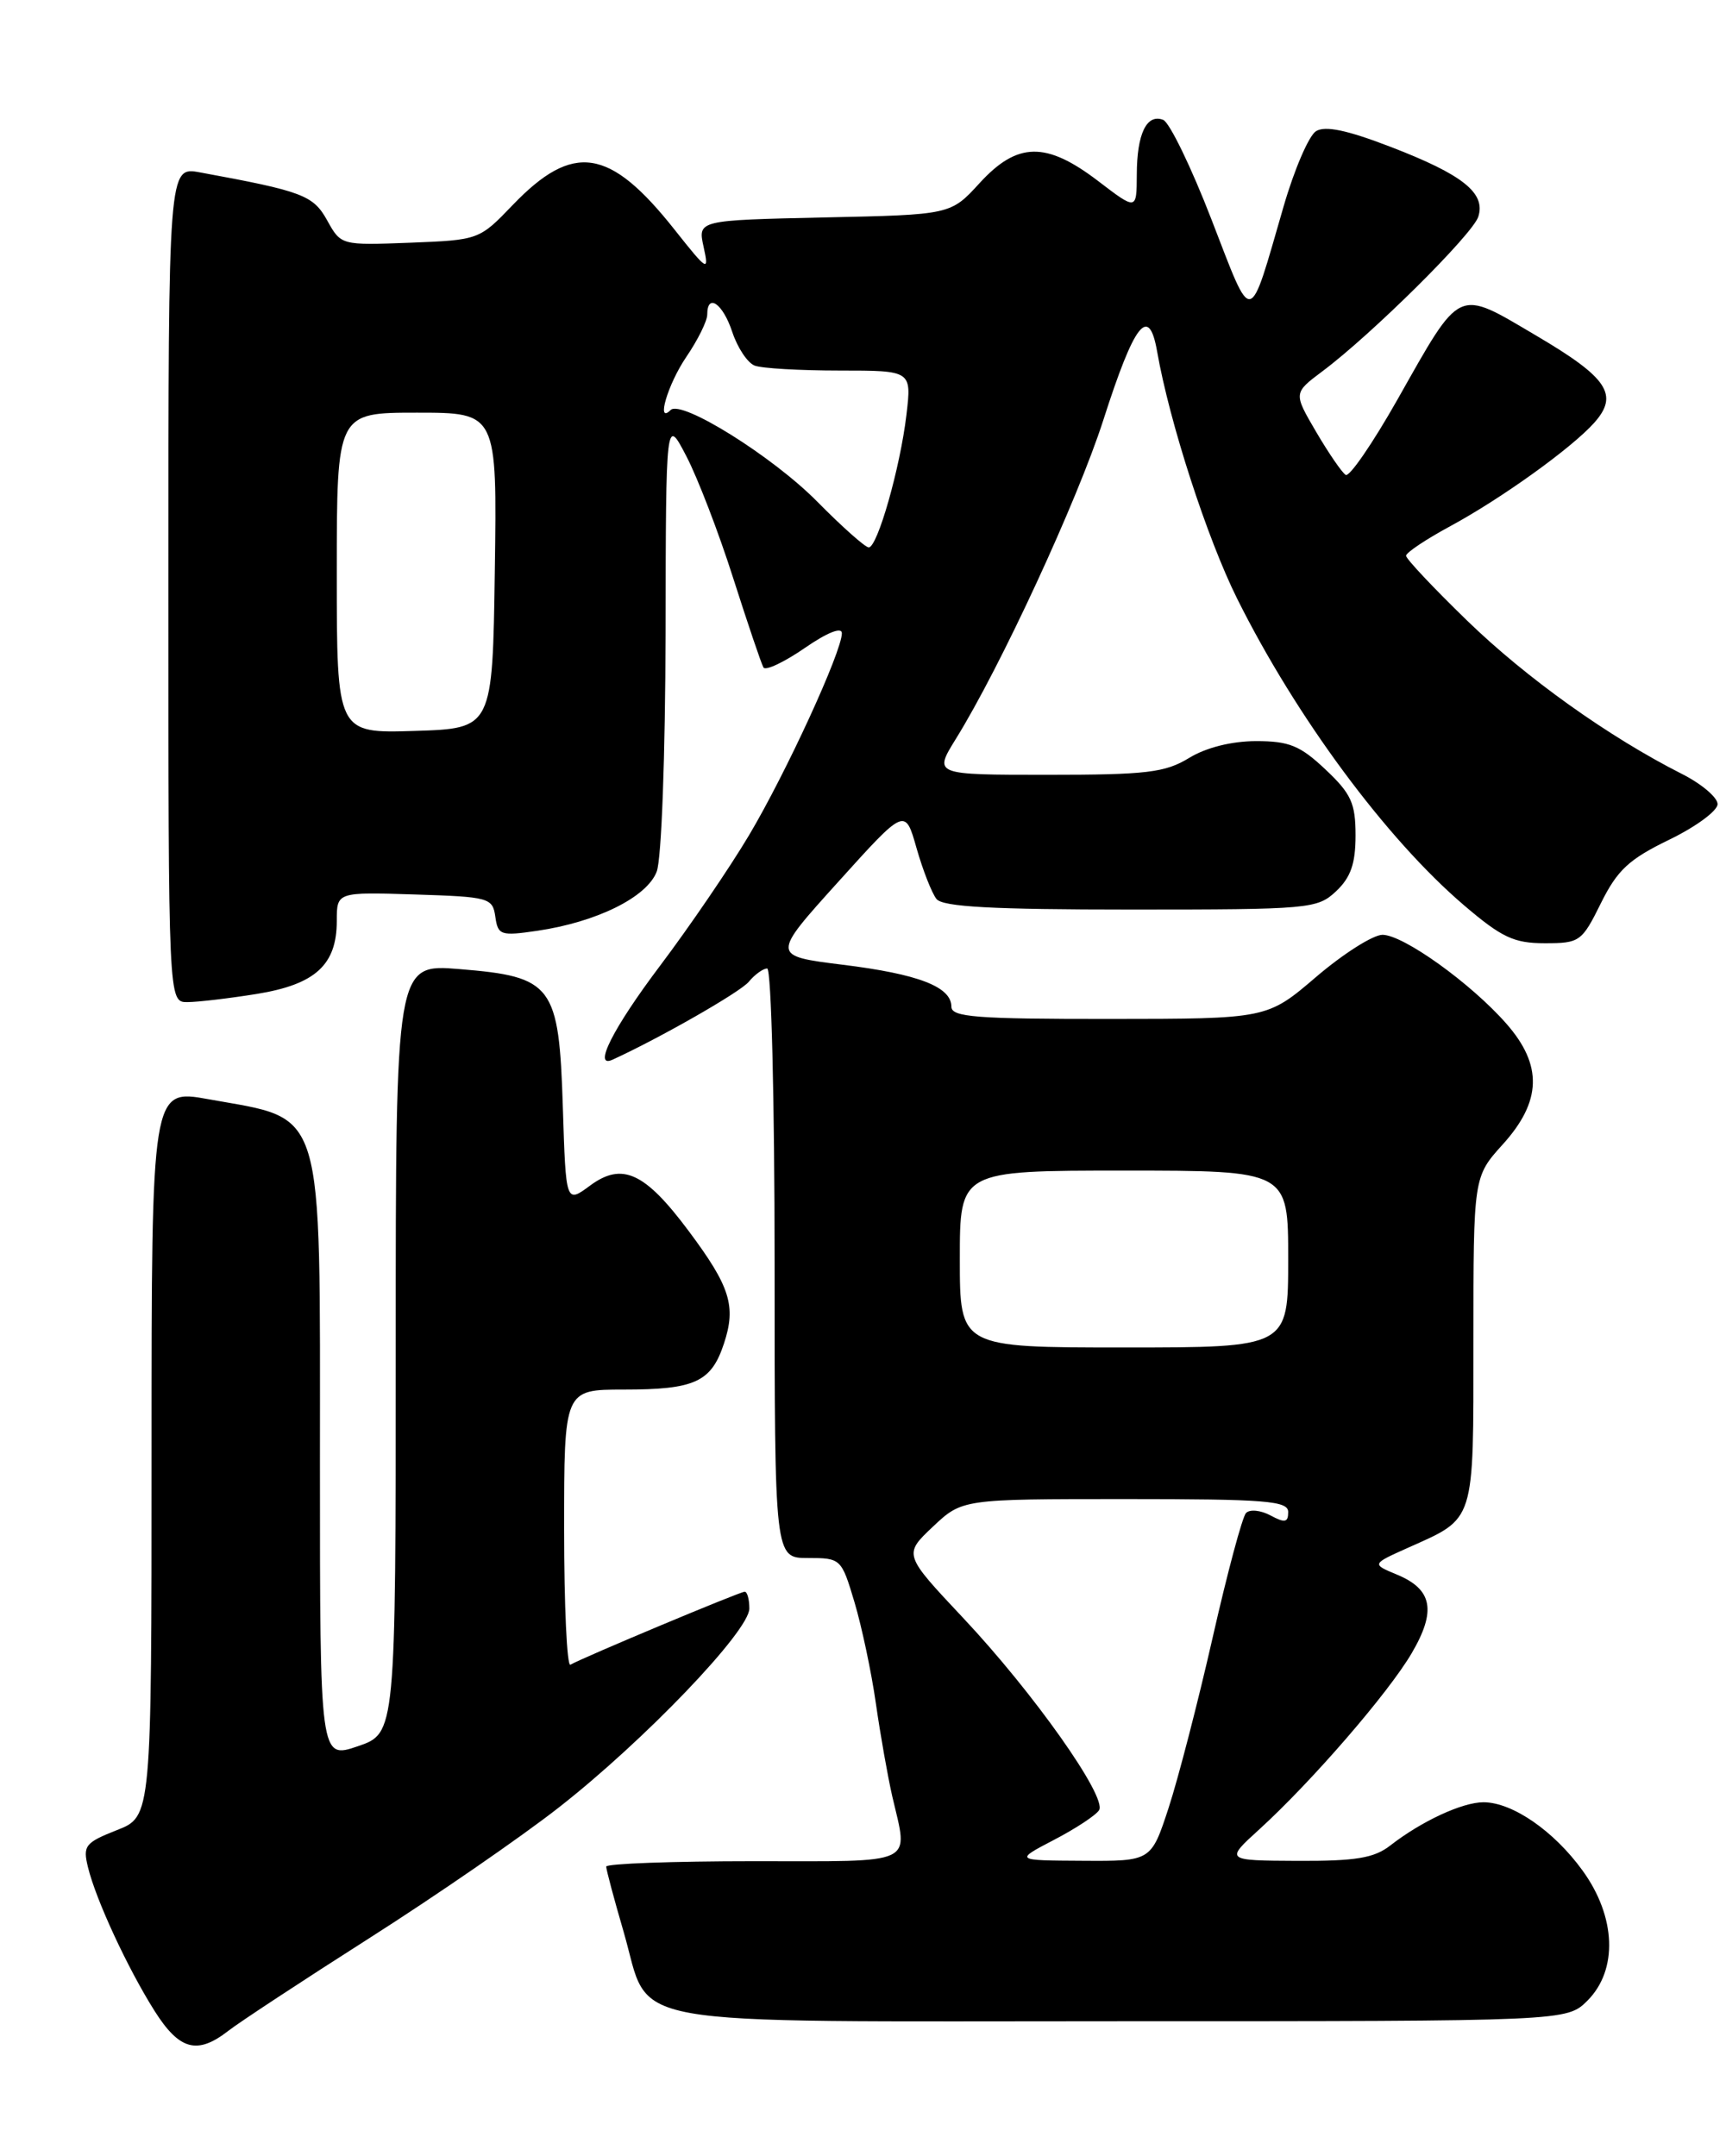 <?xml version="1.0" encoding="UTF-8" standalone="no"?>
<!DOCTYPE svg PUBLIC "-//W3C//DTD SVG 1.1//EN" "http://www.w3.org/Graphics/SVG/1.1/DTD/svg11.dtd" >
<svg xmlns="http://www.w3.org/2000/svg" xmlns:xlink="http://www.w3.org/1999/xlink" version="1.1" viewBox="0 0 205 256">
 <g >
 <path fill="currentColor"
d=" M 27.12 241.14 C 28.43 240.12 35.96 235.17 43.86 230.14 C 51.76 225.11 61.89 218.13 66.36 214.63 C 76.51 206.70 89.00 193.66 89.00 191.00 C 89.00 189.90 88.75 189.00 88.45 189.00 C 87.88 189.00 69.10 196.87 67.75 197.67 C 67.34 197.92 67.00 190.67 67.00 181.56 C 67.00 165.00 67.00 165.00 74.07 165.00 C 82.54 165.00 84.48 164.11 85.99 159.52 C 87.45 155.10 86.73 152.78 81.81 146.19 C 76.59 139.19 73.90 137.96 70.08 140.78 C 67.21 142.90 67.21 142.90 66.85 131.47 C 66.39 116.94 65.66 115.97 54.56 115.07 C 47.00 114.45 47.00 114.45 47.00 160.13 C 47.00 205.81 47.00 205.81 42.50 207.35 C 38.00 208.88 38.00 208.88 38.00 173.89 C 38.00 130.69 38.72 133.04 24.75 130.52 C 18.00 129.30 18.00 129.30 18.00 172.50 C 18.00 215.70 18.00 215.70 13.88 217.31 C 10.11 218.80 9.82 219.16 10.45 221.72 C 11.39 225.58 15.15 233.69 18.34 238.75 C 21.30 243.44 23.42 244.02 27.12 241.14 Z  M 188.55 237.55 C 192.18 233.91 191.95 227.61 187.97 222.12 C 184.56 217.40 179.63 214.01 176.20 214.00 C 173.68 214.00 168.83 216.25 165.12 219.14 C 163.20 220.63 161.03 220.99 154.12 220.96 C 145.50 220.92 145.50 220.92 149.58 217.21 C 155.79 211.55 164.89 201.04 167.67 196.30 C 170.62 191.27 170.14 188.72 165.92 186.97 C 162.91 185.72 162.91 185.72 167.19 183.80 C 175.28 180.18 175.00 181.06 175.00 159.22 C 175.00 139.74 175.00 139.74 178.50 135.87 C 183.11 130.77 183.24 126.48 178.92 121.56 C 174.71 116.76 166.67 111.00 164.20 111.00 C 163.08 111.00 159.54 113.25 156.33 115.99 C 150.50 120.98 150.50 120.98 131.75 120.99 C 115.95 121.00 113.00 120.77 113.00 119.54 C 113.00 117.17 109.08 115.66 100.06 114.55 C 91.62 113.50 91.62 113.50 99.56 104.71 C 107.50 95.91 107.50 95.91 108.86 100.71 C 109.61 103.34 110.68 106.06 111.23 106.75 C 111.99 107.68 117.86 108.00 134.31 108.00 C 155.58 108.00 156.45 107.92 158.69 105.83 C 160.43 104.18 161.00 102.56 161.00 99.19 C 161.00 95.38 160.49 94.25 157.43 91.37 C 154.42 88.53 153.12 88.00 149.18 88.00 C 146.27 88.01 143.26 88.76 141.23 90.00 C 138.38 91.74 136.18 92.00 124.42 92.00 C 110.89 92.00 110.89 92.00 113.52 87.75 C 118.83 79.20 127.97 59.43 131.04 49.89 C 134.75 38.32 136.45 36.15 137.43 41.72 C 138.91 50.17 143.38 63.94 146.94 71.09 C 153.96 85.17 164.65 99.61 173.89 107.50 C 178.37 111.32 179.81 112.00 183.48 112.00 C 187.62 112.00 187.88 111.82 190.14 107.25 C 192.10 103.30 193.47 102.03 198.25 99.71 C 201.41 98.18 204.00 96.28 204.00 95.48 C 204.00 94.69 202.09 93.07 199.75 91.89 C 191.06 87.49 181.29 80.52 174.25 73.69 C 170.26 69.82 167.00 66.36 167.00 65.99 C 167.00 65.62 169.36 64.04 172.25 62.48 C 178.30 59.21 186.66 53.21 189.34 50.21 C 192.31 46.88 190.97 44.86 182.49 39.87 C 172.95 34.25 173.62 33.94 165.97 47.46 C 163.03 52.65 160.27 56.67 159.83 56.39 C 159.39 56.12 157.81 53.82 156.32 51.28 C 153.62 46.67 153.62 46.67 157.06 44.09 C 162.90 39.73 174.93 27.81 175.58 25.73 C 176.48 22.92 173.73 20.73 165.17 17.44 C 159.98 15.44 157.38 14.90 156.30 15.58 C 155.45 16.12 153.72 20.14 152.45 24.53 C 148.26 38.97 148.85 38.86 143.90 26.09 C 141.49 19.85 138.90 14.52 138.15 14.23 C 136.19 13.48 135.03 15.88 135.02 20.74 C 135.00 24.99 135.00 24.99 130.42 21.49 C 124.24 16.78 120.83 16.84 116.34 21.75 C 112.91 25.50 112.91 25.50 97.89 25.82 C 82.87 26.15 82.87 26.15 83.57 29.32 C 84.23 32.33 84.05 32.23 80.12 27.27 C 72.41 17.53 68.08 16.87 60.90 24.34 C 56.93 28.48 56.87 28.50 48.70 28.82 C 40.52 29.13 40.50 29.13 38.86 26.17 C 37.20 23.18 35.96 22.71 23.75 20.47 C 20.00 19.78 20.00 19.78 20.00 69.39 C 20.00 119.00 20.00 119.00 22.25 118.99 C 23.49 118.99 27.20 118.55 30.50 118.02 C 37.46 116.89 40.00 114.57 40.00 109.35 C 40.00 105.92 40.00 105.92 49.25 106.21 C 58.10 106.49 58.51 106.60 58.83 108.85 C 59.14 111.05 59.46 111.16 63.83 110.52 C 70.89 109.48 76.85 106.53 78.00 103.49 C 78.57 102.01 79.02 89.69 79.05 75.18 C 79.09 49.50 79.09 49.50 81.52 54.17 C 82.86 56.74 85.37 63.26 87.09 68.67 C 88.82 74.08 90.43 78.84 90.68 79.26 C 90.92 79.67 93.12 78.64 95.56 76.96 C 98.28 75.08 100.00 74.41 99.99 75.20 C 99.97 77.41 93.37 91.76 88.98 99.15 C 86.68 103.02 81.92 110.00 78.40 114.67 C 72.82 122.07 70.37 126.91 72.75 125.83 C 78.33 123.28 87.91 117.81 88.93 116.58 C 89.65 115.71 90.64 115.00 91.12 115.00 C 91.61 115.00 92.00 130.59 92.00 150.00 C 92.00 185.00 92.00 185.00 95.96 185.00 C 99.87 185.00 99.94 185.06 101.49 190.25 C 102.35 193.14 103.50 198.55 104.03 202.27 C 104.56 205.99 105.44 210.94 105.97 213.27 C 107.89 221.58 109.12 221.00 89.50 221.00 C 79.88 221.00 72.00 221.29 72.00 221.64 C 72.00 222.00 72.93 225.48 74.07 229.39 C 77.43 240.95 72.16 240.00 133.16 240.00 C 186.09 240.00 186.09 240.00 188.55 237.55 Z  M 125.18 218.47 C 127.76 217.13 130.17 215.54 130.54 214.94 C 131.50 213.38 122.75 201.00 114.40 192.12 C 107.31 184.58 107.31 184.58 110.79 181.29 C 114.28 178.00 114.28 178.00 133.64 178.00 C 150.38 178.00 153.00 178.21 153.00 179.54 C 153.00 180.79 152.61 180.86 150.89 179.94 C 149.73 179.32 148.43 179.19 147.99 179.66 C 147.55 180.12 145.77 186.77 144.03 194.44 C 142.29 202.10 139.93 211.21 138.79 214.69 C 136.72 221.00 136.72 221.00 128.61 220.95 C 120.50 220.91 120.50 220.91 125.18 218.47 Z  M 114.00 149.50 C 114.00 139.00 114.00 139.00 133.50 139.00 C 153.00 139.00 153.00 139.00 153.00 149.50 C 153.00 160.00 153.00 160.00 133.50 160.00 C 114.00 160.00 114.00 160.00 114.00 149.50 Z  M 40.00 68.04 C 40.00 49.00 40.00 49.00 49.52 49.00 C 59.04 49.00 59.04 49.00 58.77 67.75 C 58.50 86.50 58.50 86.50 49.25 86.79 C 40.00 87.08 40.00 87.08 40.00 68.04 Z  M 97.05 59.55 C 91.76 54.19 80.91 47.42 79.65 48.69 C 77.89 50.44 79.31 45.63 81.50 42.40 C 82.88 40.38 84.00 38.11 84.00 37.36 C 84.00 34.75 85.85 36.03 86.97 39.41 C 87.59 41.29 88.79 43.09 89.63 43.41 C 90.47 43.74 95.01 44.00 99.72 44.00 C 108.28 44.00 108.28 44.00 107.66 49.25 C 106.92 55.52 104.22 65.00 103.18 65.00 C 102.77 65.00 100.01 62.55 97.05 59.55 Z "/>
</g>
</svg>